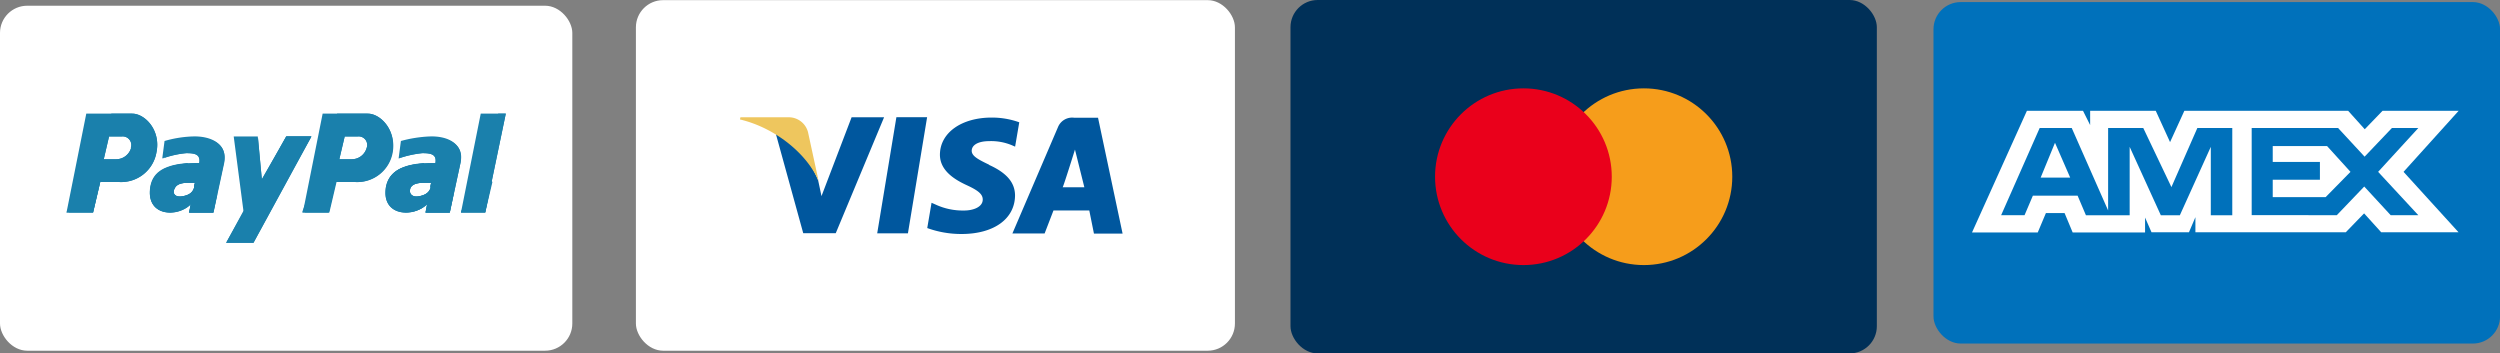 <svg xmlns="http://www.w3.org/2000/svg" viewBox="0 0 349.15 49.36"><rect x="0" y="0" width="349.15" height="49.36" fill="#808080" stroke="none"/><defs><style>.cls-1{isolation:isolate;}.cls-2{fill:#fff;}.cls-3{fill:#1a80ac;}.cls-4{fill:#00579e;}.cls-5{fill:#eec65e;}.cls-6{fill:#003058;}.cls-7{fill:#f69d1b;}.cls-8{fill:#ea001b;mix-blend-mode:hard-light;}.cls-9{fill:#0071bb;}</style></defs><g class="cls-1"><g id="Layer_2" data-name="Layer 2"><g id="footer"><rect class="cls-2" y="0.8" width="79.93" height="48.18" rx="3.8"/><path class="cls-3" d="M59.92,19.06a18,18,0,0,0-3.93.63l-.32,2.44A14.28,14.28,0,0,1,59,21.39c1.28,0,2,.21,1.81,1.38-3.82,0-6.37.74-6.9,3.29-.74,4.25,3.93,4.35,5.73,2.44l-.21,1.17h3.39l1.49-6.9c.53-2.87-2-3.82-4.35-3.71Zm.21,7.11c-.21.85-1,1.16-1.8,1.27s-1.38-.42-1-1.27c.43-.64,1.38-.64,2.12-.64h.85c-.1-.11-.21.32-.21.64Z"/><path class="cls-3" d="M55.67,22.13A14.28,14.28,0,0,1,59,21.39c1.28,0,2,.21,1.81,1.38-3.82,0-6.37.74-6.9,3.29-.74,4.25,3.93,4.35,5.73,2.44l-.21,1.17h3.39l1.49-6.9c.64-2.87-2-3.61-4.35-3.61m.21,7c-.21.85-1,1.16-1.8,1.27s-1.38-.42-1-1.27c.43-.64,1.38-.64,2.12-.64h.85c-.1-.11-.21.32-.21.64Z"/><path class="cls-3" d="M67.14,15.87l-2.76,13.8h3.39l2.87-13.8Z"/><path class="cls-3" d="M69.58,15.87l-5.2,13.8h3.39l2.87-13.8H69.58Z"/><path class="cls-3" d="M51.32,15.87H45.06L42.3,29.67H46l1-4.25h2.65a5,5,0,0,0,5.2-4.14c.53-3.07-1.69-5.41-3.5-5.41Zm-.11,4.78a2.16,2.16,0,0,1-2.12,1.59h-1.7l.75-3.18h1.8a1.19,1.19,0,0,1,1.27,1.59Z"/><path class="cls-3" d="M51.32,15.87H47.08l-4.89,13.8h3.72l1-4.25h2.66a5,5,0,0,0,5.2-4.14c.63-3.07-1.59-5.41-3.4-5.41Zm-.11,4.78a2.16,2.16,0,0,1-2.12,1.59h-1.7l.75-3.18h1.8a1.19,1.19,0,0,1,1.27,1.59Z"/><path class="cls-3" d="M26.8,19.06a16,16,0,0,0-3.82.63l-.32,2.44A13.08,13.08,0,0,1,26,21.39c1.28,0,2,.21,1.81,1.38-3.72,0-6.26.74-6.79,3.29-.75,4.25,3.82,4.35,5.62,2.44l-.21,1.17h3.39l1.49-6.9c.53-2.87-2.12-3.82-4.46-3.71Zm.32,7.11c-.21.85-.95,1.16-1.8,1.27s-1.38-.42-.85-1.27c.42-.64,1.38-.64,2-.64h.85c-.1-.11-.21.32-.21.64Z"/><path class="cls-3" d="M22.77,22.13a13,13,0,0,1,3.29-.74c1.27,0,2,.21,1.8,1.38-3.71,0-6.26.74-6.79,3.29-.74,4.25,3.82,4.35,5.63,2.44l-.32,1.17h3.39l1.49-6.9c.64-2.87-2-3.61-4.35-3.61m.21,7c-.21.85-.95,1.16-1.8,1.27s-1.38-.42-.85-1.27c.42-.64,1.38-.64,2-.64h.85c-.1-.11-.21.32-.21.64Z"/><path class="cls-3" d="M32.64,19.06H36L36.57,25,40,19.06h3.51L35.4,33.91H31.58L34,29.46Z"/><polyline class="cls-3" points="36.04 19.27 36.57 25.11 39.96 19.05 43.47 19.05 35.4 33.91 31.58 33.91 34.02 29.56"/><path class="cls-3" d="M18.42,15.87H12.05L9.29,29.67H13l1-4.25h2.65a5,5,0,0,0,5.2-4.14c.64-3.07-1.59-5.41-3.39-5.41Zm-.11,4.78a2.17,2.17,0,0,1-2.12,1.59h-1.7l.74-3.18H17a1.2,1.2,0,0,1,1.27,1.59Z"/><path class="cls-3" d="M18.42,15.87H15.55L9.29,29.67H13l1-4.25h2.65a5,5,0,0,0,5.2-4.14c.64-3.07-1.59-5.41-3.39-5.41Zm-.11,4.78a2.17,2.17,0,0,1-2.12,1.59h-1.7l.74-3.18H17a1.2,1.2,0,0,1,1.27,1.59Z"/><path class="cls-3" d="M26.17,22.77C23.3,23,21.39,23.83,21,26c-.75,4.25,3.82,4.36,5.62,2.45l-.21,1.27h3.39l.54-2.55Zm.95,3.4c-.21.85-.95,1.16-1.8,1.27s-1.38-.42-.85-1.27c.42-.64,1.38-.64,2-.64h.85c-.1-.11-.21.32-.21.64Z"/><path class="cls-3" d="M36.78,24.89l-.21.32,2.23,2.12,4.67-8.27H40Z"/><path class="cls-3" d="M13,29.67l1-4.25L9.61,29.67Z"/><path class="cls-3" d="M45.91,29.67l1-4.46v.11l-4.35,4.35Z"/><path class="cls-3" d="M59.17,22.77C56.31,23,54.4,23.83,54,26c-.74,4.25,3.93,4.36,5.74,2.45l-.32,1.27h3.39l.53-2.55Zm1,3.4c-.21.85-1,1.16-1.8,1.27s-1.38-.42-1-1.27c.43-.64,1.38-.64,2.12-.64h.85c-.1-.11-.21.32-.21.64Z"/><path class="cls-3" d="M66.82,23.41l-2.44,6.26h3.39l1-4.25Z"/><rect class="cls-2" x="88.81" y="0.02" width="83.66" height="48.96" rx="3.8"/><path class="cls-4" d="M125.19,16.37l-2.68,16.22h4.29l2.68-16.22ZM138.13,23c-1.5-.72-2.42-1.2-2.42-1.94s.78-1.35,2.48-1.35a7.5,7.5,0,0,1,3.19.6l.39.17.58-3.4a11.3,11.3,0,0,0-3.85-.66c-4.23,0-7.22,2.13-7.23,5.19,0,2.26,2.13,3.51,3.76,4.26s2.22,1.27,2.22,2c0,1.05-1.34,1.53-2.58,1.53a9,9,0,0,1-4-.83l-.57-.25-.6,3.53a13.92,13.92,0,0,0,4.79.83c4.5,0,7.43-2.1,7.47-5.36,0-1.79-1.13-3.16-3.61-4.28Zm15.22-6.56H150a2.13,2.13,0,0,0-2.24,1.31l-6.37,14.86h4.5l1.24-3.22h5l.65,3.23h4Zm-4.94,9.71c.08,0,1.72-5.26,1.72-5.26l1.31,5.26Zm-29.48-9.76-4.2,11-.46-2.17a12.23,12.23,0,0,0-5.93-6.58l3.84,13.93h4.54l6.75-16.19h-4.54Z"/><path class="cls-5" d="M112.85,18.47a2.78,2.78,0,0,0-2.79-2.09h-6.65l-.07.3c5.19,1.24,9.55,5.06,11,8.66Z"/><rect class="cls-6" x="180.23" width="81.89" height="49.36" rx="3.8"/><circle class="cls-7" cx="229.59" cy="24.68" r="12.34"/><circle class="cls-8" cx="212.76" cy="24.68" r="12.34"/><rect class="cls-9" x="270.03" y="0.29" width="79.13" height="47.69" rx="3.8"/><path class="cls-2" d="M283.08,15.47l-7.67,17h9.18l1.14-2.71h2.61l1.13,2.71h10.11V30.38l.9,2.06h5.23l.9-2.11v2.11h21l2.56-2.64,2.39,2.64,10.8,0L335.68,24l7.7-8.53H332.75l-2.49,2.58-2.32-2.58H305.07l-2,4.38-2-4.38h-9.16v2l-1-2Zm1.78,2.41h4.48l5.08,11.51V17.88h4.91l3.93,8.25,3.62-8.25h4.88V30.06h-3l0-9.55-4.32,9.55h-2.66l-4.35-9.55v9.55h-6.11l-1.16-2.73h-6.25l-1.16,2.72h-3.27l5.38-12.17Zm29.61,0h12.07l3.7,4,3.81-4h3.69L332.13,24l5.61,6.05h-3.86l-3.69-4-3.83,4H314.47ZM287,19.94,285,24.8h4.12Zm30.41.46v2.22H324V25.1h-6.59v2.43h7.39L328.27,24,325,20.4Z"/></g></g></g></svg>